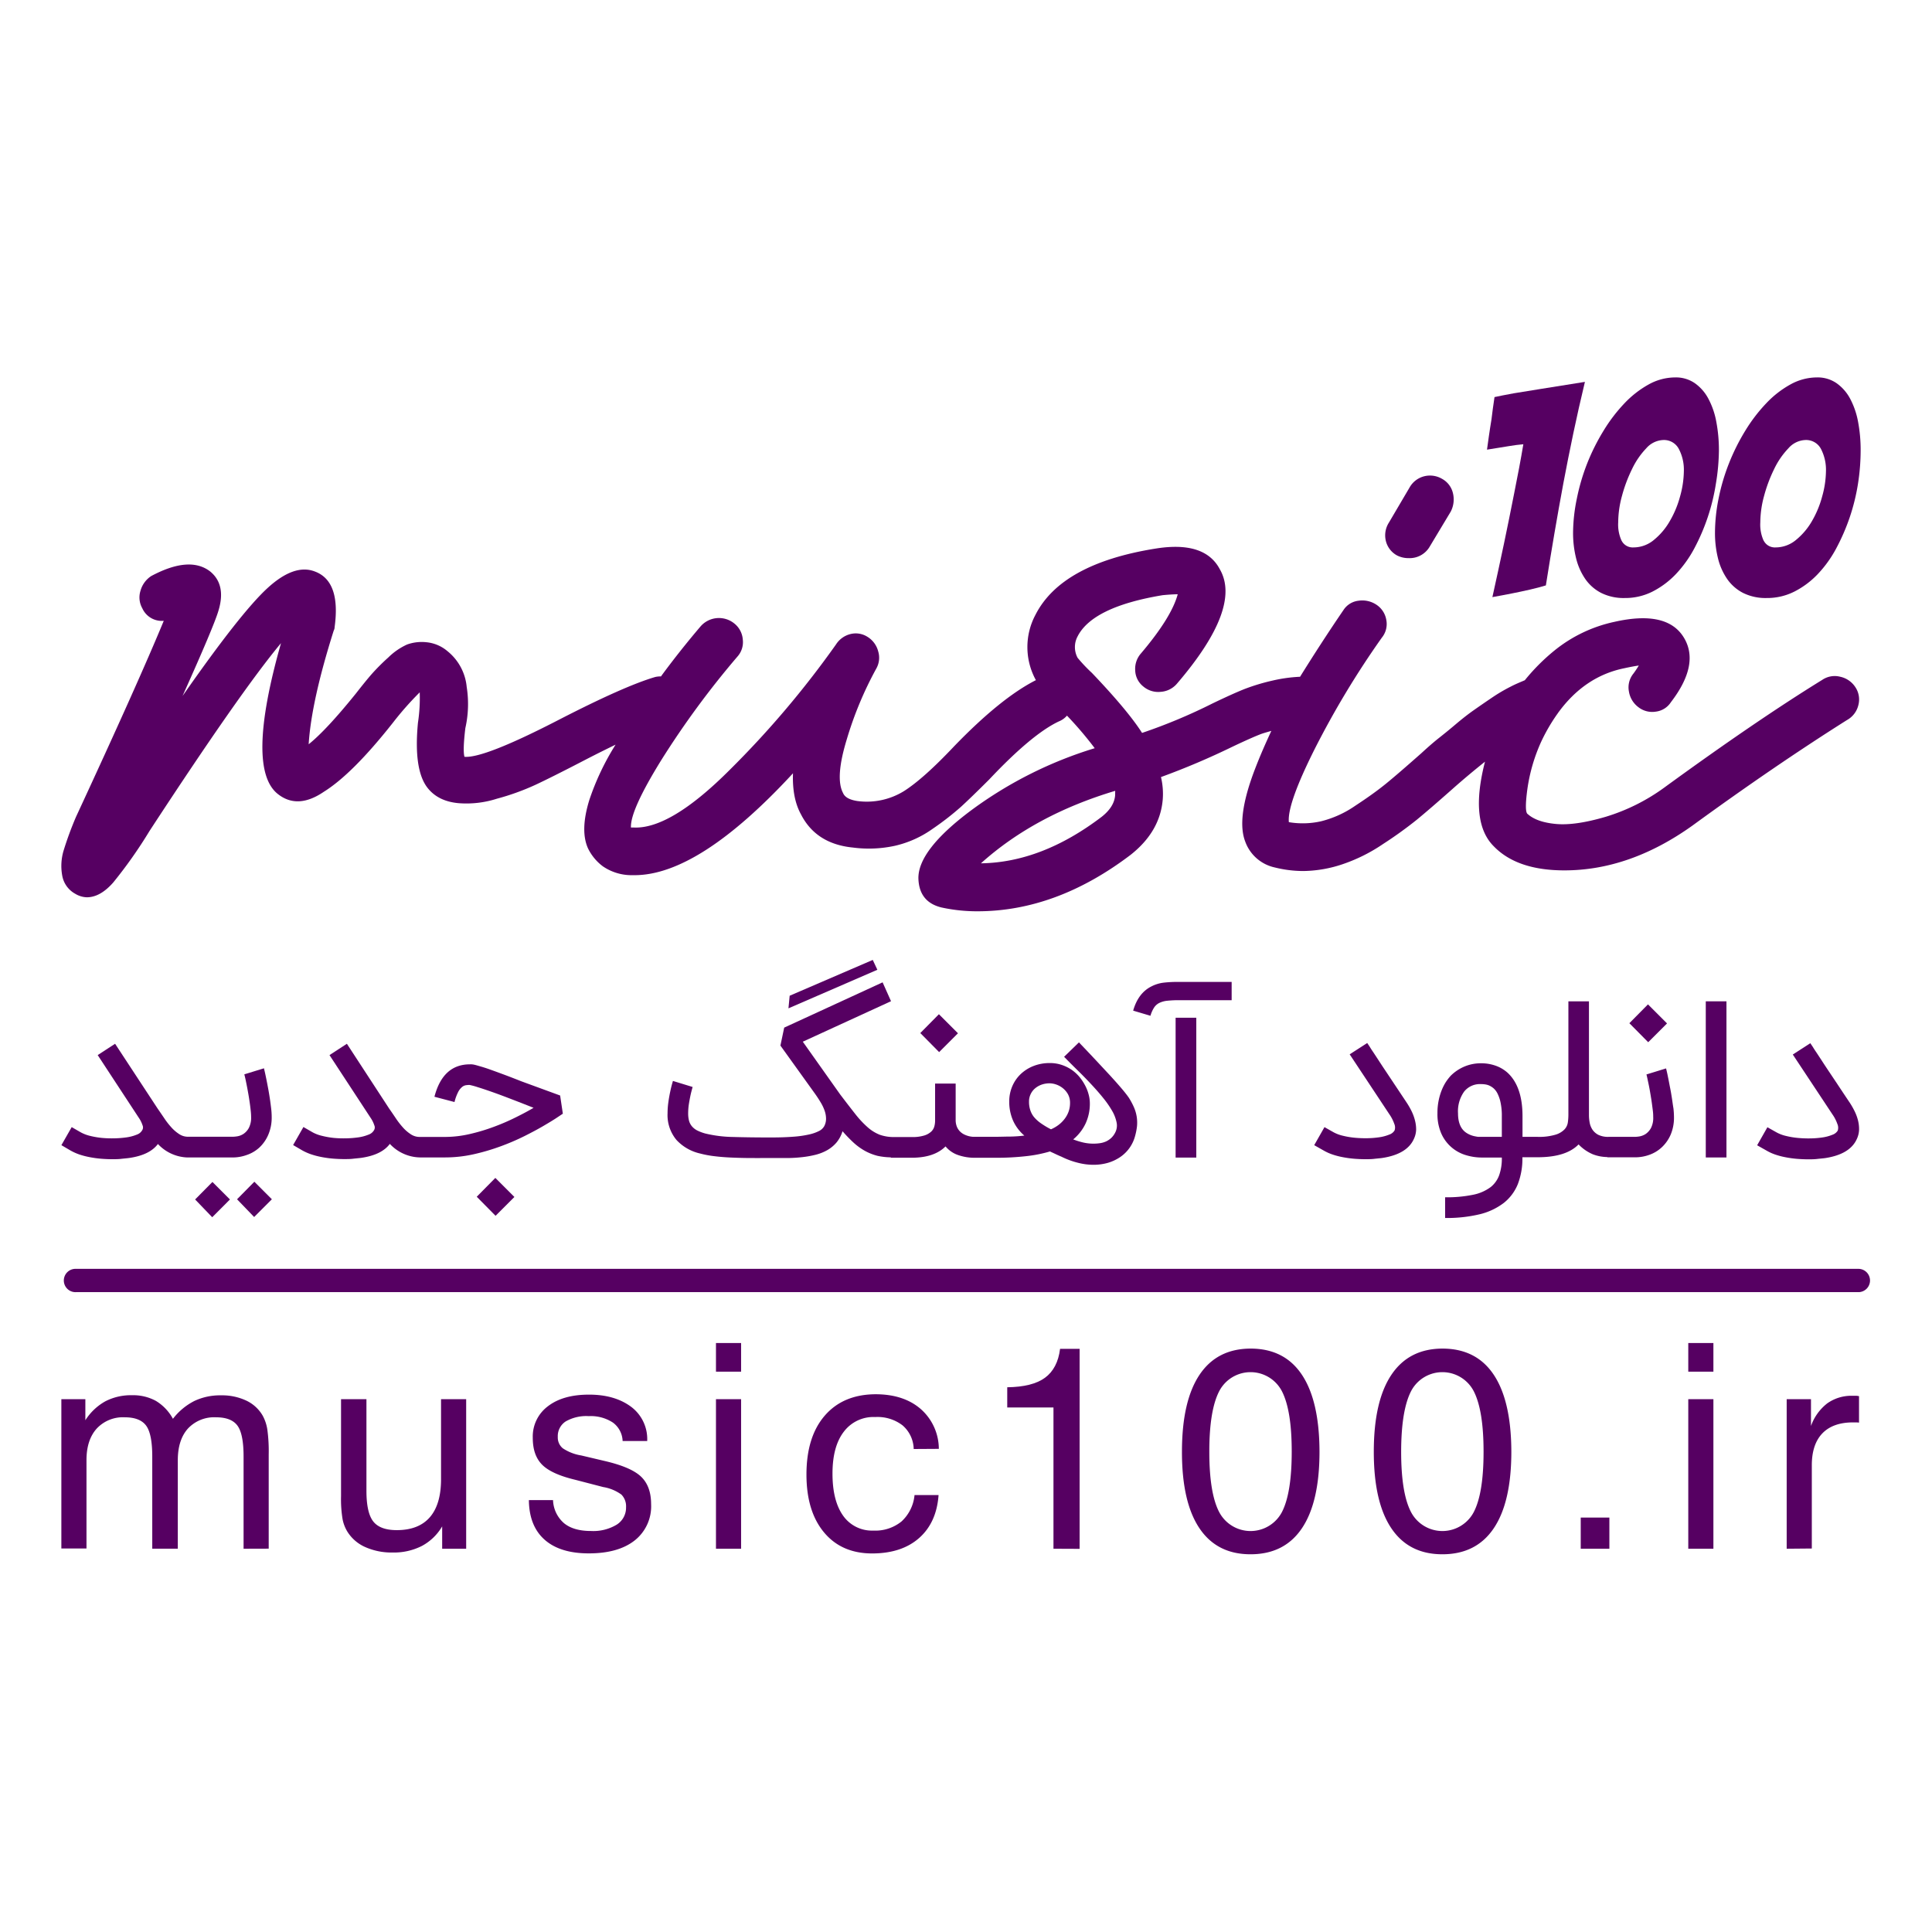 <svg id="ab8ed75e-3327-4949-852f-a557d8a8907c" data-name="Layer 1" xmlns="http://www.w3.org/2000/svg" width="512" height="512" viewBox="0 0 512 512"><defs><style>.b4d1a55f-a2c0-4d01-8b5a-5b6a0841b3d0{fill:#560062;}</style></defs><path class="b4d1a55f-a2c0-4d01-8b5a-5b6a0841b3d0" d="M370.23,147.2a6.68,6.68,0,0,0,3.08.71,6.15,6.15,0,0,0,5.45-2.84l5.7-9.49a7,7,0,0,0,.59-4.86,5.83,5.83,0,0,0-2.85-3.8,6.31,6.31,0,0,0-4.74-.71,6.18,6.18,0,0,0-3.92,3l-5.45,9.26a6.28,6.28,0,0,0-.83,4.86A6,6,0,0,0,370.23,147.2Z"/><path class="b4d1a55f-a2c0-4d01-8b5a-5b6a0841b3d0" d="M491.66,182.06a6.39,6.39,0,0,0-4-2.72,5.87,5.87,0,0,0-4.74.83q-17.33,10.68-41.75,28.46a51.86,51.86,0,0,1-15.65,7.83q-8.07,2.37-13.16,1.9t-7.48-2.61q-.94-.48-.11-6.64a45.78,45.78,0,0,1,3.67-12.57,47.84,47.84,0,0,1,4.19-7.23,3.88,3.88,0,0,0,.23-.33q7.05-9.76,17.64-11.9c1.42-.31,2.69-.55,3.8-.71a25.6,25.6,0,0,1-1.43,2.14,5.78,5.78,0,0,0-1.19,4.74,6.45,6.45,0,0,0,2.5,4.15,5.94,5.94,0,0,0,4.62,1.19,5.54,5.54,0,0,0,4-2.49q7.83-10.2,3.33-17.31t-18.27-4A37.83,37.83,0,0,0,412,172.35a53.31,53.31,0,0,0-7.91,7.92c-1.21.52-2.42,1-3.72,1.68a44.47,44.47,0,0,0-5.21,3.09c-1.75,1.18-3.29,2.25-4.63,3.19s-3,2.22-4.86,3.8-3.4,2.8-4.51,3.68-2.61,2.17-4.5,3.91c-4.12,3.64-7.23,6.33-9.37,8.07s-4.82,3.67-8.07,5.8a27.76,27.76,0,0,1-9.13,4.16,22.08,22.08,0,0,1-8.53.23q-.48-4.74,6.76-19.21A234.25,234.25,0,0,1,366.19,169a5.71,5.71,0,0,0,1.19-4.74,6,6,0,0,0-2.61-4,6.74,6.74,0,0,0-4.75-1.06,5.47,5.47,0,0,0-4,2.49c-4.05,5.93-7.85,11.81-11.49,17.66a39.76,39.76,0,0,0-7.25,1,53.9,53.9,0,0,0-7.47,2.25q-3,1.19-8.42,3.79a145.55,145.55,0,0,1-18.73,7.84q-3.79-5.94-13.29-15.9a41.45,41.45,0,0,1-3.79-4,6,6,0,0,1,0-5.69q4-7.83,22.53-10.91c1.58-.15,2.92-.24,4-.24q-1.67,6.16-9.73,15.66a6.17,6.17,0,0,0-1.54,4.5,5.66,5.66,0,0,0,2.14,4.27,6.11,6.11,0,0,0,4.63,1.42,6.17,6.17,0,0,0,4.27-2.13q17.3-20.16,11.38-30.36-4-7.59-17.08-5.46-24.9,4-31.78,17.56a18.17,18.17,0,0,0,0,17.07c0,.06.11.16.14.22-6.16,3.12-13.38,8.93-21.72,17.57q-8.07,8.55-13.29,11.86a18.79,18.79,0,0,1-12.33,2.61c-2.05-.32-3.32-1-3.79-2.14q-2.13-4,1-14.22a95.24,95.24,0,0,1,7.82-18.75,5.82,5.82,0,0,0,.48-4.62,6.35,6.35,0,0,0-2.85-3.8,5.75,5.75,0,0,0-4.51-.71,6.33,6.33,0,0,0-3.79,2.73A250.66,250.66,0,0,1,193.41,204q-15.76,15.78-25.49,15.3h-.71q-.24-4.5,8.06-17.9A231.81,231.81,0,0,1,195.43,174a5.73,5.73,0,0,0,1.42-4.5,6,6,0,0,0-2.25-4.27,6.46,6.46,0,0,0-8.89.71q-5.46,6.41-10.32,13c-.07.1-.15.23-.22.32a5.91,5.91,0,0,0-1.56.16q-8.07,2.37-25.14,11.14-20.17,10.44-25.38,10-.48-1.66.23-7.59a29,29,0,0,0,.36-10.92,13.8,13.8,0,0,0-5.09-9.48,10.06,10.06,0,0,0-5.58-2.37,11.53,11.53,0,0,0-5.1.59,17.19,17.19,0,0,0-5,3.44,56,56,0,0,0-4.39,4.39q-1.55,1.77-4.15,5.1-7.83,9.72-12.57,13.52.71-11.38,6.64-30.13a2.05,2.05,0,0,0,.24-.94c1.1-8.07-.63-13-5.22-14.71q-5.46-2.13-12.57,4.39T48.38,184.44q8.31-18.51,9.49-22.53Q60,155,55.73,151.47q-5.46-4.26-15.66,1.19a6.83,6.83,0,0,0-2.84,3.91,5.85,5.85,0,0,0,.48,4.63,5.66,5.66,0,0,0,5.69,3.32q-6.65,16.13-23.25,51.94a89.25,89.25,0,0,0-3.31,9,14.21,14.21,0,0,0-.36,6.52,6.83,6.83,0,0,0,3.44,4.87,6.29,6.29,0,0,0,3.08.94c2.38,0,4.7-1.3,7-3.91a121.24,121.24,0,0,0,9.61-13.64q24.18-37,34.86-49.8-9.5,33.44-.71,40.08,5.2,4,12.09-.71,7.59-4.74,18.26-18.26a82.82,82.82,0,0,1,7.12-8.07,43.69,43.69,0,0,1-.47,8.07q-1.2,12.57,2.6,17.31,2.85,3.56,8.31,4a26.39,26.39,0,0,0,10-1.19,64.3,64.3,0,0,0,10.2-3.67q4.28-2,12.56-6.29c3.21-1.67,6.05-3.08,8.71-4.37A67.5,67.5,0,0,0,156.18,212q-2.49,8.07-.36,12.81a13.07,13.07,0,0,0,3.91,4.75,13.42,13.42,0,0,0,7.71,2.37h.71q17.08,0,42-27-.24,6.63,2.13,10.91,4,7.81,13.76,8.77a32.36,32.36,0,0,0,11.14-.47,28,28,0,0,0,10-4.51,75.08,75.08,0,0,0,7.48-5.81q2.72-2.49,7.47-7.23,11.39-12.09,18.5-15.42a5.58,5.58,0,0,0,2.13-1.52,95.75,95.75,0,0,1,7.35,8.63,108.11,108.11,0,0,0-32.61,16.37q-14.34,10.66-14.11,18.26.24,6.18,6.16,7.59a44.14,44.14,0,0,0,9.49,1q20.88,0,40.56-14.94,7.83-6.16,8.54-14.71a19.21,19.21,0,0,0-.47-5.92,198.14,198.14,0,0,0,19-8.07q5-2.37,7.47-3.32c.8-.3,1.86-.57,2.78-.85-1.49,3.21-2.95,6.5-4.33,10.1q-5,13-2.6,19.21a10.74,10.74,0,0,0,7.82,6.88,31.31,31.31,0,0,0,7.59.95A33.7,33.7,0,0,0,355.87,229a44.3,44.3,0,0,0,10.67-5.34,107,107,0,0,0,8.9-6.4q3.33-2.73,9.49-8.18c3.09-2.74,5.93-5.09,8.61-7.23-2.7,10.48-2.05,18.05,2.3,22.4q6.17,6.41,18.74,6.41,17.31,0,33.92-11.86,21.81-15.89,41-28a6.15,6.15,0,0,0,3-4A5.86,5.86,0,0,0,491.66,182.06ZM295.52,210.77q-.24,3.07-3.56,5.69-15.88,12.09-32,12.33,14.24-12.81,35.58-19.21Z"/><path class="b4d1a55f-a2c0-4d01-8b5a-5b6a0841b3d0" d="M395.5,158.24q1.59-7.16,3.1-14.32c.43-2,.87-4.15,1.32-6.41l1.35-6.77q.68-3.37,1.31-6.72t1.12-6.29c-1.27.11-2.52.27-3.74.48l-3.15.51c-1.09.19-2,.34-2.74.44.1-.74.26-1.87.47-3.38s.46-3.07.72-4.66c.21-1.8.48-3.77.8-5.89,1.22-.26,2.92-.61,5.09-1q2.79-.48,7.41-1.2c3.07-.48,6.89-1.08,11.46-1.83q-1.68,7-3.07,13.61T414.32,128q-1.23,6.6-2.38,13.33t-2.27,13.81c-1.22.37-2.63.75-4.22,1.11s-3.16.7-4.7,1C399.05,157.58,397.3,157.93,395.5,158.24Z"/><path class="b4d1a55f-a2c0-4d01-8b5a-5b6a0841b3d0" d="M454.72,128.24A54.06,54.06,0,0,1,449,145.35a31.34,31.34,0,0,1-4.89,6.81,23,23,0,0,1-6.17,4.61,16,16,0,0,1-7.36,1.71,13.33,13.33,0,0,1-6.25-1.35,11.52,11.52,0,0,1-4.22-3.7,16.66,16.66,0,0,1-2.43-5.49,27.77,27.77,0,0,1-.8-6.81,45.69,45.69,0,0,1,1-9,55,55,0,0,1,2.74-9.32,55.71,55.71,0,0,1,4.34-8.67,42.78,42.78,0,0,1,5.53-7.25,26.64,26.64,0,0,1,6.41-5,14.57,14.57,0,0,1,7.09-1.87,8.79,8.79,0,0,1,5.13,1.51,11.73,11.73,0,0,1,3.62,4.14,20.93,20.93,0,0,1,2.11,6.17,40.13,40.13,0,0,1,.68,7.52A56.41,56.41,0,0,1,454.72,128.24Zm-25,15a3.3,3.3,0,0,0,3.18,1.83,8.43,8.43,0,0,0,5.42-2,17.83,17.83,0,0,0,4.21-5,26.5,26.5,0,0,0,2.71-6.53,25.77,25.77,0,0,0,1-6.73,11.85,11.85,0,0,0-1.32-5.81,4.43,4.43,0,0,0-4.18-2.39,6.29,6.29,0,0,0-4.46,2.19,21,21,0,0,0-3.77,5.5,38.83,38.83,0,0,0-2.67,7.12,27,27,0,0,0-1,7A10.28,10.28,0,0,0,429.73,143.28Z"/><path class="b4d1a55f-a2c0-4d01-8b5a-5b6a0841b3d0" d="M492.38,128.24a54,54,0,0,1-2.19,8.87,54.82,54.82,0,0,1-3.58,8.24,31.37,31.37,0,0,1-4.9,6.81,22.83,22.83,0,0,1-6.17,4.61,15.94,15.94,0,0,1-7.36,1.71,13.36,13.36,0,0,1-6.25-1.35,11.52,11.52,0,0,1-4.22-3.7,16.66,16.66,0,0,1-2.43-5.49,27.78,27.78,0,0,1-.79-6.81,46.41,46.41,0,0,1,.95-9,54.15,54.15,0,0,1,2.75-9.32,55.66,55.66,0,0,1,4.33-8.67,42.82,42.82,0,0,1,5.54-7.25,26.26,26.26,0,0,1,6.41-5,14.54,14.54,0,0,1,7.08-1.87,8.79,8.79,0,0,1,5.13,1.51,11.85,11.85,0,0,1,3.63,4.14,21.22,21.22,0,0,1,2.11,6.17,40.15,40.15,0,0,1,.67,7.52A57.6,57.6,0,0,1,492.38,128.24Zm-25,15a3.32,3.32,0,0,0,3.19,1.83,8.42,8.42,0,0,0,5.41-2,18,18,0,0,0,4.22-5,26.48,26.48,0,0,0,2.7-6.53,25.77,25.77,0,0,0,1-6.73,12,12,0,0,0-1.31-5.81,4.44,4.44,0,0,0-4.18-2.39,6.27,6.27,0,0,0-4.46,2.19,21.07,21.07,0,0,0-3.78,5.5,38.83,38.83,0,0,0-2.67,7.12,27,27,0,0,0-1,7A10.29,10.29,0,0,0,467.38,143.28Z"/><path class="b4d1a55f-a2c0-4d01-8b5a-5b6a0841b3d0" d="M68.67,304.17a10,10,0,0,0,2.38-3.34A11.52,11.52,0,0,0,72,296a19.28,19.28,0,0,0-.14-2.24c-.1-.85-.21-1.73-.35-2.65s-.29-1.83-.46-2.73-.33-1.73-.48-2.47-.28-1.36-.4-1.87-.18-.81-.22-.93l-5.2,1.6c.07.27.17.67.29,1.21s.24,1.17.38,1.86.27,1.44.41,2.22.25,1.55.36,2.3.19,1.44.26,2.09a15.27,15.27,0,0,1,.1,1.61,5.88,5.88,0,0,1-.6,2.9,4.39,4.39,0,0,1-1.39,1.57,4.29,4.29,0,0,1-1.59.65,9.3,9.3,0,0,1-1.24.13H49.86a4.2,4.2,0,0,1-2.4-.72,10.29,10.29,0,0,1-2.07-1.79,20,20,0,0,1-1.87-2.41c-.6-.88-1.18-1.74-1.76-2.57L30.5,276.61l-4.61,3L36.77,296.2a7.73,7.73,0,0,1,1,2,1.4,1.4,0,0,1-.13,1.39,2.57,2.57,0,0,1-1.37,1.09,11.21,11.21,0,0,1-2.78.74,26.84,26.84,0,0,1-3.13.25,28.6,28.6,0,0,1-3.34-.11,22.13,22.13,0,0,1-3.11-.53,10,10,0,0,1-2.49-.94L19,298.7l-2.73,4.78,2.37,1.39A14.47,14.47,0,0,0,21,305.94a21,21,0,0,0,2.78.72,27.74,27.74,0,0,0,2.94.41c1,.08,2,.13,3,.13.81,0,1.6,0,2.35-.09s1.47-.14,2.14-.23q5.46-.78,7.64-3.71a11.19,11.19,0,0,0,7.8,3.57v0h12a11,11,0,0,0,3.69-.64A9.42,9.42,0,0,0,68.67,304.17Z"/><polygon class="b4d1a55f-a2c0-4d01-8b5a-5b6a0841b3d0" points="51.71 317.87 56.24 322.58 60.94 317.87 56.3 313.23 51.71 317.87"/><polygon class="b4d1a55f-a2c0-4d01-8b5a-5b6a0841b3d0" points="62.82 317.82 67.35 322.52 72.05 317.82 67.41 313.17 62.82 317.82"/><polygon class="b4d1a55f-a2c0-4d01-8b5a-5b6a0841b3d0" points="126.34 317.15 131.33 322.2 136.32 317.21 131.27 312.16 126.34 317.15"/><path class="b4d1a55f-a2c0-4d01-8b5a-5b6a0841b3d0" d="M138.12,286.54q-2.87-1.14-4.94-1.9c-1.37-.51-2.53-.93-3.49-1.27s-1.74-.58-2.37-.76-1.11-.33-1.47-.41a4.85,4.85,0,0,0-.85-.14,4.21,4.21,0,0,0-.46,0q-7.17,0-9.41,8.59l5.32,1.4a12,12,0,0,1,.93-2.58,4.21,4.21,0,0,1,1-1.34,2.17,2.17,0,0,1,1.06-.53,7.49,7.49,0,0,1,1-.08,20.37,20.37,0,0,1,2.22.61c1.11.34,2.44.79,4,1.34s3.25,1.19,5.12,1.91,3.74,1.45,5.62,2.2q-2,1.19-4.74,2.54a56.87,56.87,0,0,1-5.77,2.49,50,50,0,0,1-6.4,1.92,29.22,29.22,0,0,1-6.57.77h-6.67a4.2,4.2,0,0,1-2.4-.72,10.29,10.29,0,0,1-2.07-1.79,21.08,21.08,0,0,1-1.87-2.41c-.59-.88-1.17-1.74-1.76-2.57L91.93,276.61l-4.61,3L98.19,296.2a7.73,7.73,0,0,1,1,2,1.4,1.4,0,0,1-.12,1.39,2.64,2.64,0,0,1-1.38,1.09,11.21,11.21,0,0,1-2.78.74,26.84,26.84,0,0,1-3.13.25,28.6,28.6,0,0,1-3.34-.11A22.39,22.39,0,0,1,85.3,301a9.74,9.74,0,0,1-2.48-.94l-2.41-1.39-2.73,4.78,2.38,1.39a14.35,14.35,0,0,0,2.4,1.07,21,21,0,0,0,2.78.72,27.74,27.74,0,0,0,2.94.41c1,.08,2,.13,3,.13.82,0,1.6,0,2.35-.09s1.47-.14,2.15-.23q5.46-.78,7.63-3.71a11.18,11.18,0,0,0,8,3.59H118a34.73,34.73,0,0,0,7.43-.82,56,56,0,0,0,7.12-2.08,61.59,61.59,0,0,0,6.37-2.72c2-1,3.7-1.91,5.18-2.78s2.67-1.59,3.56-2.19l1.5-1-.72-4.82Z"/><polygon class="b4d1a55f-a2c0-4d01-8b5a-5b6a0841b3d0" points="231.29 254.39 209.27 263.88 208.95 267.22 232.51 257 231.29 254.39"/><polygon class="b4d1a55f-a2c0-4d01-8b5a-5b6a0841b3d0" points="253.87 273.83 248.82 268.78 243.89 273.77 248.88 278.82 253.87 273.83"/><path class="b4d1a55f-a2c0-4d01-8b5a-5b6a0841b3d0" d="M300.52,293.47a19.68,19.68,0,0,0-1.3-2.46c-.25-.39-.63-.89-1.14-1.53s-1.1-1.32-1.77-2.09-1.39-1.56-2.16-2.41l-2.33-2.5q-2.7-2.91-5.89-6.24L282,280.06c1.18,1.21,2.38,2.42,3.63,3.64s2.43,2.44,3.56,3.65,2.19,2.41,3.14,3.59a25.65,25.65,0,0,1,2.35,3.37,10.11,10.11,0,0,1,1.21,3.06,4,4,0,0,1-.28,2.63,5.19,5.19,0,0,1-1.11,1.56,5.46,5.46,0,0,1-1.4.94,6.08,6.08,0,0,1-1.63.46,12.13,12.13,0,0,1-4.47-.2,19.15,19.15,0,0,1-2.59-.81,12.2,12.2,0,0,0,3.29-4.23,12.45,12.45,0,0,0,1.12-5.38,8.93,8.93,0,0,0-.31-2.25,11.11,11.11,0,0,0-.91-2.37,13.65,13.65,0,0,0-1.49-2.27,10.57,10.57,0,0,0-2.08-1.92,10.84,10.84,0,0,0-2.64-1.31,9.85,9.85,0,0,0-3.2-.5,11.62,11.62,0,0,0-4.27.77,10.49,10.49,0,0,0-3.4,2.13,9.72,9.72,0,0,0-2.25,3.24,10.18,10.18,0,0,0-.81,4.08,12.35,12.35,0,0,0,1,5,11.23,11.23,0,0,0,3,4,35.46,35.46,0,0,1-3.59.26c-1.35,0-2.64.06-3.9.06h-5.48l-.7,0a6.68,6.68,0,0,1-1.05-.17,6.52,6.52,0,0,1-1.2-.44,4.16,4.16,0,0,1-1.13-.8,3.89,3.89,0,0,1-.83-1.26,4.79,4.79,0,0,1-.32-1.83v-9.6h-5.45V297a5.93,5.93,0,0,1-.19,1.47,3,3,0,0,1-.81,1.39,4.74,4.74,0,0,1-1.85,1.05,10.45,10.45,0,0,1-3.31.42H237a11.13,11.13,0,0,1-3.86-.61,10.84,10.84,0,0,1-3.22-2,26.07,26.07,0,0,1-3.25-3.48q-1.68-2.13-4-5.18l-9.92-14,23.38-10.73-2.23-5-26.08,12-1,4.76L216,289.87q.81,1.14,1.47,2.25a11.44,11.44,0,0,1,1.05,2.19,6.44,6.44,0,0,1,.39,2.12,4.18,4.18,0,0,1-.47,2,3.21,3.21,0,0,1-1.39,1.3,11.06,11.06,0,0,1-2.75.94,27.43,27.43,0,0,1-4.21.58c-1.65.13-3.58.19-5.79.19q-5.66,0-10-.13a33.47,33.47,0,0,1-7.35-.91,11.63,11.63,0,0,1-2.15-.8,4.58,4.58,0,0,1-1.4-1.08,3.86,3.86,0,0,1-.79-1.47,7.51,7.51,0,0,1-.24-2,16.78,16.78,0,0,1,.18-2.4c.13-.82.27-1.56.41-2.24s.35-1.47.59-2.35l-5.22-1.6-.24.86c-.15.53-.31,1.2-.48,2s-.34,1.73-.48,2.72a21.57,21.57,0,0,0-.22,3,10.28,10.28,0,0,0,2.38,7.08,12.2,12.2,0,0,0,6.24,3.57,26.88,26.88,0,0,0,3.77.71c1.36.17,2.82.29,4.39.36s3.23.12,5,.13,3.65,0,5.62,0c1.43,0,2.85,0,4.24,0s2.73-.09,4-.23a26.32,26.32,0,0,0,3.61-.64,12.47,12.47,0,0,0,3.09-1.23,9.24,9.24,0,0,0,2.42-2,8.78,8.78,0,0,0,1.61-3,38.93,38.93,0,0,0,2.79,2.9,16.14,16.14,0,0,0,3,2.22,14.16,14.16,0,0,0,3.53,1.41,18.13,18.13,0,0,0,3.48.39v.1h5.56c3.95,0,6.93-1,8.94-3a7.42,7.42,0,0,0,3.24,2.26,13.32,13.32,0,0,0,4.66.75H264a69.26,69.26,0,0,0,7.89-.42,35.63,35.63,0,0,0,6.38-1.26c.21.12.49.25.83.4l1,.47c.37.17.77.35,1.19.52a21.25,21.25,0,0,0,4.39,1.62,16.41,16.41,0,0,0,4.09.53,13.78,13.78,0,0,0,3.88-.53,11.6,11.6,0,0,0,3.23-1.53,9.73,9.73,0,0,0,3.89-5.42,16.6,16.6,0,0,0,.55-2.76,10.32,10.32,0,0,0-.08-2.49A10.21,10.21,0,0,0,300.52,293.47Zm-17.34,1.14a7.07,7.07,0,0,1-1.06,1.92,8.31,8.31,0,0,1-1.6,1.59,9.79,9.79,0,0,1-2,1.16,21.85,21.85,0,0,1-2.67-1.6,9.49,9.49,0,0,1-1.82-1.64,5.72,5.72,0,0,1-1-1.86,6.81,6.81,0,0,1-.33-2.24,4.41,4.41,0,0,1,.42-1.95,4.51,4.51,0,0,1,1.16-1.54,5.57,5.57,0,0,1,1.73-1,6.45,6.45,0,0,1,2.19-.36,5.67,5.67,0,0,1,1.56.27,5.83,5.83,0,0,1,1.75.9,5.63,5.63,0,0,1,1.46,1.63,4.68,4.68,0,0,1,.6,2.45A6.71,6.71,0,0,1,283.18,294.61Z"/><path class="b4d1a55f-a2c0-4d01-8b5a-5b6a0841b3d0" d="M308.42,260.41a9.49,9.49,0,0,0-3.28,1c-2.33,1.16-3.95,3.3-4.84,6.42l4.58,1.36a8.21,8.21,0,0,1,.95-2.15,3.56,3.56,0,0,1,1.39-1.25,6.29,6.29,0,0,1,2.1-.58,28.88,28.88,0,0,1,3.08-.15h14v-4.84h-14A32.23,32.23,0,0,0,308.42,260.41Z"/><rect class="b4d1a55f-a2c0-4d01-8b5a-5b6a0841b3d0" x="311.55" y="269.71" width="5.48" height="37.06"/><path class="b4d1a55f-a2c0-4d01-8b5a-5b6a0841b3d0" d="M374.11,294.53a19.24,19.24,0,0,0-1.31-2.3l-3.25-4.88-2.43-3.65c-.7-1.05-1.29-1.94-1.77-2.69l-1.28-1.95c-.37-.55-.68-1-.95-1.45s-.54-.81-.79-1.2l-4.65,3,10.51,15.87a10.33,10.33,0,0,1,1.3,2.53,2.42,2.42,0,0,1,.09,1.76,2.57,2.57,0,0,1-1.37,1.09,11.21,11.21,0,0,1-2.78.74,24.26,24.26,0,0,1-3.1.24,30.78,30.78,0,0,1-3.34-.13,21.27,21.27,0,0,1-3.13-.53,9.68,9.68,0,0,1-2.49-.94L351,298.7l-2.72,4.78,2.4,1.36a13.24,13.24,0,0,0,2.4,1.1,19.92,19.92,0,0,0,2.76.72,27.38,27.38,0,0,0,2.94.41c1,.08,2,.13,3,.13.81,0,1.6,0,2.35-.09s1.47-.14,2.14-.23q6.6-1,8.42-5.05a6.21,6.21,0,0,0,.6-2.42A9.35,9.35,0,0,0,375,297,12.36,12.36,0,0,0,374.11,294.53Z"/><path class="b4d1a55f-a2c0-4d01-8b5a-5b6a0841b3d0" d="M443.09,291.14c-.14-.92-.29-1.83-.47-2.73s-.33-1.73-.48-2.47-.27-1.36-.39-1.87-.19-.81-.23-.93l-5.19,1.6c.07.27.17.67.28,1.21s.25,1.17.39,1.86.27,1.44.4,2.22.26,1.55.36,2.3.19,1.44.27,2.09.09,1.18.09,1.61a5.89,5.89,0,0,1-.59,2.9,4.59,4.59,0,0,1-1.39,1.57,4.4,4.4,0,0,1-1.6.65,9.19,9.19,0,0,1-1.23.13h-7a5.93,5.93,0,0,1-2.7-.52,4.24,4.24,0,0,1-1.58-1.37,5,5,0,0,1-.75-1.87,10.91,10.91,0,0,1-.19-2V265.36h-5.45v30.12a14.76,14.76,0,0,1-.14,1.94,3.41,3.41,0,0,1-.88,1.87,5.48,5.48,0,0,1-2.42,1.42,15.22,15.22,0,0,1-4.72.57h-4v-5.49q0-7.8-3.91-11.46a9.39,9.39,0,0,0-3.22-1.91,11.37,11.37,0,0,0-3.86-.64,11.19,11.19,0,0,0-4.41.87,11.43,11.43,0,0,0-3.66,2.47,14.38,14.38,0,0,0-1.19,1.53,12.79,12.79,0,0,0-1.11,2.13,15.51,15.51,0,0,0-.84,2.76,16.07,16.07,0,0,0-.34,3.47,12.78,12.78,0,0,0,1.07,5.5,10.33,10.33,0,0,0,6.56,5.64,14.6,14.6,0,0,0,4.13.61H398a13.25,13.25,0,0,1-.71,4.7,7.15,7.15,0,0,1-2.22,3.11,11.51,11.51,0,0,1-4.73,2.06,34.12,34.12,0,0,1-7.37.66v5.49a37.56,37.56,0,0,0,9.22-1,17.17,17.17,0,0,0,6.34-3,12.13,12.13,0,0,0,3.72-5,18.78,18.78,0,0,0,1.2-7.1h4.36v0c4.84-.05,8.36-1.17,10.53-3.4a11.32,11.32,0,0,0,3.76,2.61,11,11,0,0,0,3.85.74v.07h7.4a11.07,11.07,0,0,0,3.69-.64,9.38,9.38,0,0,0,3.28-1.95,10,10,0,0,0,2.39-3.34,11.52,11.52,0,0,0,.91-4.8,21.79,21.79,0,0,0-.14-2.24C443.34,292.94,443.23,292.06,443.09,291.14ZM398,301.28h-5.33c-.2,0-.45,0-.75,0s-.63-.07-1-.14a6.44,6.44,0,0,1-1.13-.32,6,6,0,0,1-1.13-.57q-2.26-1.44-2.27-5.19A9,9,0,0,1,388,289.3a5.34,5.34,0,0,1,4.46-2c.23,0,.53,0,.9.05a4.4,4.4,0,0,1,1.16.27,4.9,4.9,0,0,1,1.23.74,4.52,4.52,0,0,1,1.12,1.47,9.77,9.77,0,0,1,.81,2.42,16.59,16.59,0,0,1,.32,3.58Z"/><polygon class="b4d1a55f-a2c0-4d01-8b5a-5b6a0841b3d0" points="441.78 271.22 436.73 266.17 431.8 271.16 436.79 276.2 441.78 271.22"/><rect class="b4d1a55f-a2c0-4d01-8b5a-5b6a0841b3d0" x="452.05" y="265.36" width="5.48" height="41.38"/><path class="b4d1a55f-a2c0-4d01-8b5a-5b6a0841b3d0" d="M492.41,297a12.36,12.36,0,0,0-.87-2.42,20.65,20.65,0,0,0-1.3-2.3c-1.25-1.86-2.33-3.48-3.25-4.88l-2.44-3.65c-.7-1.05-1.29-1.94-1.77-2.69l-1.28-1.95c-.37-.55-.68-1-.95-1.45s-.54-.81-.79-1.2l-4.65,3,10.51,15.87a10.33,10.33,0,0,1,1.3,2.53,2.49,2.49,0,0,1,.1,1.76,2.64,2.64,0,0,1-1.38,1.09,11.21,11.21,0,0,1-2.78.74,24.26,24.26,0,0,1-3.1.24,30.78,30.78,0,0,1-3.34-.13,21.27,21.27,0,0,1-3.13-.53,9.68,9.68,0,0,1-2.49-.94l-2.42-1.36-2.72,4.78,2.41,1.36a12.84,12.84,0,0,0,2.39,1.1,19.92,19.92,0,0,0,2.76.72,27.38,27.38,0,0,0,2.94.41c1,.08,2,.13,3,.13.81,0,1.6,0,2.35-.09s1.47-.14,2.15-.23q6.59-1,8.41-5.05a6.21,6.21,0,0,0,.6-2.42A9.35,9.35,0,0,0,492.41,297Z"/><path class="b4d1a55f-a2c0-4d01-8b5a-5b6a0841b3d0" d="M492.66,342.43H20.18a3.09,3.09,0,1,1,0-6.17H492.66a3.09,3.09,0,0,1,0,6.17Z"/><path class="b4d1a55f-a2c0-4d01-8b5a-5b6a0841b3d0" d="M64.55,410.43V386q0-6-1.63-8.2t-5.66-2.2a9.51,9.51,0,0,0-7.47,3c-1.78,2-2.67,4.78-2.67,8.39v23.43H40.35V386q0-6-1.63-8.2c-1.09-1.47-3-2.2-5.63-2.2a9.48,9.48,0,0,0-7.47,3c-1.8,2-2.7,4.79-2.7,8.34v23.43H16.26V370.79h6.36v5.59a14.81,14.81,0,0,1,5.26-5,14.74,14.74,0,0,1,7.1-1.63,12.56,12.56,0,0,1,6.33,1.5A12.49,12.49,0,0,1,45.83,376a16.71,16.71,0,0,1,5.66-4.72,15.91,15.91,0,0,1,7.07-1.5,15.1,15.1,0,0,1,6.7,1.39,9.87,9.87,0,0,1,4.36,4,11.24,11.24,0,0,1,1.22,3.63,42.33,42.33,0,0,1,.37,6.66v24.95Z"/><path class="b4d1a55f-a2c0-4d01-8b5a-5b6a0841b3d0" d="M97.11,370.79V395.1c0,3.91.62,6.61,1.83,8.13s3.3,2.27,6.2,2.27q5.77,0,8.74-3.38t3-10V370.79h6.66v39.64h-6.36v-5.92a13.81,13.81,0,0,1-5.37,5.18,16.34,16.34,0,0,1-7.74,1.74A17.14,17.14,0,0,1,96.82,410a10.6,10.6,0,0,1-4.7-4,9.92,9.92,0,0,1-1.33-3.38,32.5,32.5,0,0,1-.41-6.17V370.79Z"/><path class="b4d1a55f-a2c0-4d01-8b5a-5b6a0841b3d0" d="M140.16,397.55h6.4a8.46,8.46,0,0,0,2.9,6.1q2.53,2.09,7.2,2.08a12,12,0,0,0,6.77-1.68,5.3,5.3,0,0,0,2.48-4.62,4.42,4.42,0,0,0-1.23-3.35,11.35,11.35,0,0,0-4.84-2l-7.43-1.93q-6.3-1.51-8.75-4c-1.65-1.67-2.47-4-2.47-7.13a10,10,0,0,1,4-8.34q4-3.09,10.9-3.09t11.25,3.29a10.69,10.69,0,0,1,4.18,8.85v.15H165a6.33,6.33,0,0,0-2.57-4.88,10.67,10.67,0,0,0-6.39-1.71,11,11,0,0,0-6.12,1.4,4.64,4.64,0,0,0-2.1,4.11,3.7,3.7,0,0,0,1.31,3,12.3,12.3,0,0,0,4.91,1.91l6.44,1.52c4.59,1.09,7.75,2.47,9.48,4.17s2.59,4.1,2.59,7.23a11.51,11.51,0,0,1-4.35,9.6q-4.35,3.43-12.16,3.43-7.63,0-11.72-3.63T140.16,397.55Z"/><path class="b4d1a55f-a2c0-4d01-8b5a-5b6a0841b3d0" d="M189.74,363.5v-7.59h6.66v7.59Zm0,46.93V370.79h6.66v39.64Z"/><path class="b4d1a55f-a2c0-4d01-8b5a-5b6a0841b3d0" d="M242.14,384a8.52,8.52,0,0,0-2.95-6.26,10.88,10.88,0,0,0-7.23-2.21,9.81,9.81,0,0,0-8.34,3.89q-3,3.89-3,11.1t2.83,11.18a9.33,9.33,0,0,0,8,3.92,11,11,0,0,0,7.45-2.41,10.86,10.86,0,0,0,3.46-7h6.37q-.53,7.29-5.14,11.37t-12.44,4.1q-8.13,0-12.78-5.59t-4.65-15.32q0-10,4.85-15.61T232,369.49c5,0,9,1.31,12,3.91a14.12,14.12,0,0,1,4.8,10.56Z"/><path class="b4d1a55f-a2c0-4d01-8b5a-5b6a0841b3d0" d="M279.18,410.43V373H266.93v-5.36c4.44-.06,7.78-.89,10-2.52s3.57-4.18,4-7.66h5.18v53Z"/><path class="b4d1a55f-a2c0-4d01-8b5a-5b6a0841b3d0" d="M313.23,384.74q0-13.39,4.62-20.35t13.55-7q9,0,13.62,6.94t4.66,20.37q0,13.36-4.64,20.28t-13.64,6.92q-8.92,0-13.55-6.92T313.23,384.74Zm7.25,0q0,11,2.63,16a9.39,9.39,0,0,0,16.6,0q2.6-5,2.61-16t-2.61-16.07a9.36,9.36,0,0,0-16.6,0Q320.47,373.76,320.48,384.74Z"/><path class="b4d1a55f-a2c0-4d01-8b5a-5b6a0841b3d0" d="M364.07,384.74q0-13.39,4.63-20.35t13.54-7q9,0,13.62,6.94t4.66,20.37q0,13.36-4.64,20.28t-13.64,6.92q-8.91,0-13.54-6.92T364.07,384.74Zm7.25,0q0,11,2.63,16a9.39,9.39,0,0,0,16.6,0q2.61-5,2.61-16t-2.61-16.07a9.36,9.36,0,0,0-16.6,0Q371.33,373.76,371.32,384.74Z"/><path class="b4d1a55f-a2c0-4d01-8b5a-5b6a0841b3d0" d="M418.91,410.43v-8.26h7.59v8.26Z"/><path class="b4d1a55f-a2c0-4d01-8b5a-5b6a0841b3d0" d="M447.41,363.5v-7.59h6.66v7.59Zm0,46.93V370.79h6.66v39.64Z"/><path class="b4d1a55f-a2c0-4d01-8b5a-5b6a0841b3d0" d="M473.49,410.43V370.79h6.44v7.11a13.11,13.11,0,0,1,4.32-6,11,11,0,0,1,6.67-2H492a5,5,0,0,1,.66.1v7l-.59-.05c-.22,0-.55,0-1,0q-5.32,0-8.13,2.91c-1.85,1.93-2.79,4.75-2.79,8.45v22.06Z"/></svg>